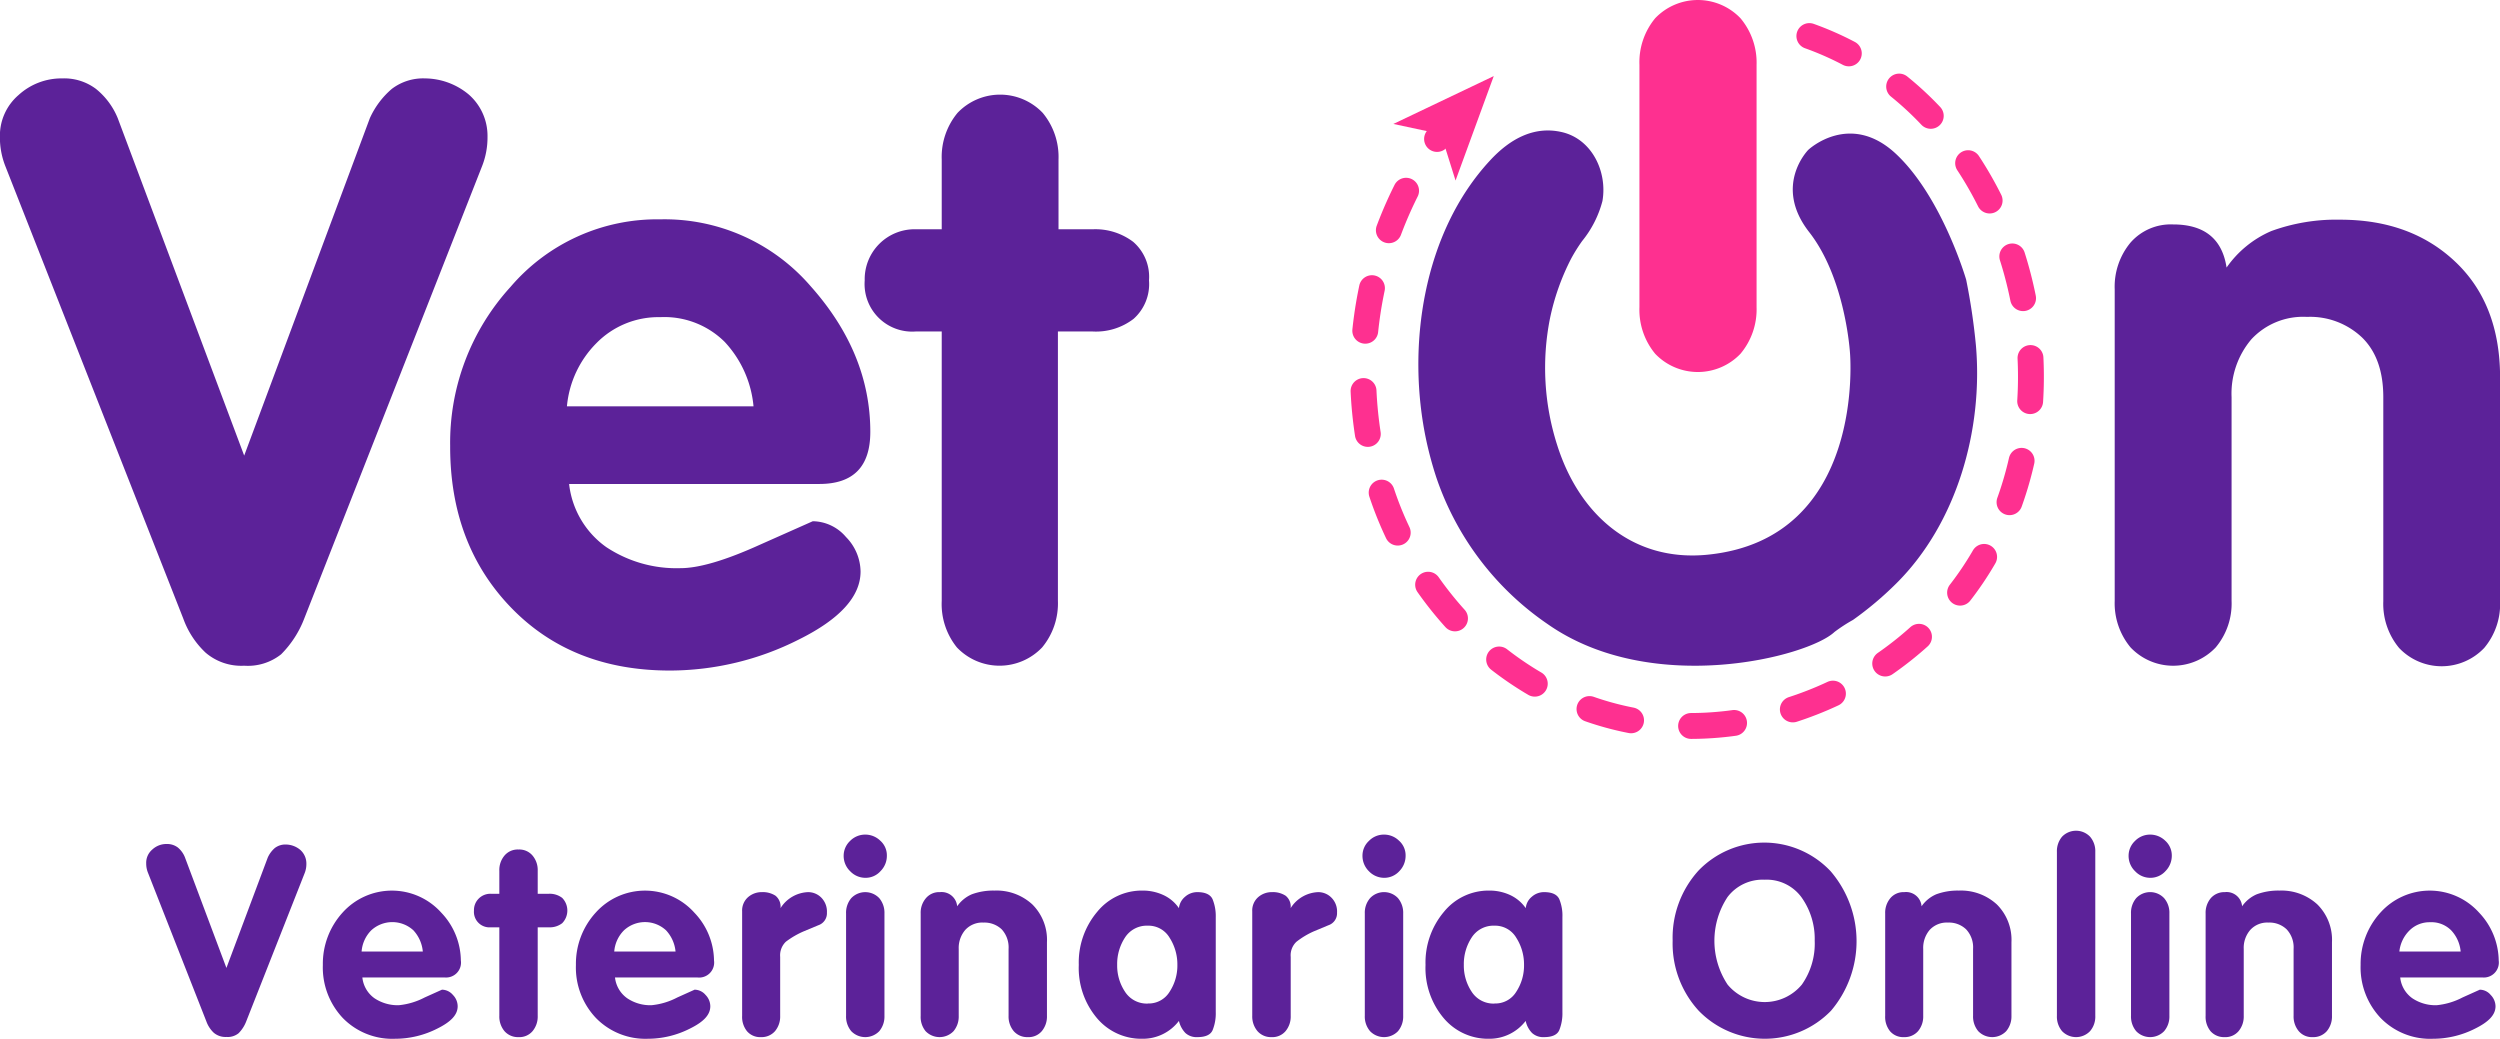 <svg id="Capa_1" data-name="Capa 1" xmlns="http://www.w3.org/2000/svg" viewBox="0 0 289.84 120.43"><defs><style>.cls-1{fill:#5c2299;}.cls-2{fill:#fe3090;}.cls-3{fill:none;stroke:#fe3090;stroke-linecap:round;stroke-miterlimit:10;stroke-width:3px;stroke-dasharray:5 7;}</style></defs><title>Logo</title><path class="cls-1" d="M29.28,133l-6.76-17.21a2.86,2.86,0,0,1-.22-1.14,2,2,0,0,1,.71-1.59,2.39,2.39,0,0,1,1.67-.64,2.06,2.06,0,0,1,1.28.4,2.84,2.84,0,0,1,.82,1.12l4.82,12.85L36.39,114a3.18,3.18,0,0,1,.83-1.12,2,2,0,0,1,1.27-.4,2.64,2.64,0,0,1,1.67.62,2.1,2.1,0,0,1,.71,1.61,2.86,2.86,0,0,1-.22,1.14L33.89,133a3.94,3.94,0,0,1-.88,1.36,2,2,0,0,1-1.41.43,2.09,2.09,0,0,1-1.47-.49A3.38,3.38,0,0,1,29.28,133Z" transform="translate(-5.35 -14.57)"/><path class="cls-1" d="M56.88,127.89H47.36a3.39,3.39,0,0,0,1.4,2.41,4.84,4.84,0,0,0,2.83.81,8.16,8.16,0,0,0,3-.9l2-.9a1.69,1.69,0,0,1,1.27.61,1.89,1.89,0,0,1,.55,1.31c0,1-.79,1.81-2.36,2.59a10.81,10.81,0,0,1-4.9,1.18,8,8,0,0,1-6.06-2.41,8.54,8.54,0,0,1-2.31-6.15,8.82,8.82,0,0,1,2.28-6.06,7.69,7.69,0,0,1,11.45,0,8.15,8.15,0,0,1,2.27,5.54A1.73,1.73,0,0,1,56.88,127.89Zm-9.61-3h7.1a4.18,4.18,0,0,0-1.09-2.46,3.61,3.61,0,0,0-4.89,0A3.89,3.89,0,0,0,47.27,124.93Z" transform="translate(-5.35 -14.57)"/><path class="cls-1" d="M63.24,132.34V122.08h-1a1.8,1.8,0,0,1-1.94-1.94,1.88,1.88,0,0,1,.55-1.39,1.9,1.9,0,0,1,1.39-.56h1v-2.66a2.6,2.6,0,0,1,.6-1.77,2,2,0,0,1,1.63-.7,2,2,0,0,1,1.62.7,2.6,2.6,0,0,1,.6,1.77v2.66H69a2.37,2.37,0,0,1,1.53.48,2.1,2.1,0,0,1,0,2.93,2.34,2.34,0,0,1-1.54.48h-1.3v10.26a2.64,2.64,0,0,1-.6,1.78,2,2,0,0,1-1.62.69,2.07,2.07,0,0,1-1.63-.69A2.64,2.64,0,0,1,63.24,132.34Z" transform="translate(-5.35 -14.57)"/><path class="cls-1" d="M86.17,127.89H76.65a3.4,3.4,0,0,0,1.41,2.41,4.79,4.79,0,0,0,2.82.81,8.11,8.11,0,0,0,3-.9l2-.9a1.68,1.68,0,0,1,1.27.61,1.89,1.89,0,0,1,.55,1.31c0,1-.78,1.81-2.36,2.59a10.81,10.81,0,0,1-4.9,1.18,8,8,0,0,1-6-2.41,8.5,8.5,0,0,1-2.32-6.15,8.79,8.79,0,0,1,2.29-6.06,7.68,7.68,0,0,1,11.44,0,8.16,8.16,0,0,1,2.28,5.54A1.74,1.74,0,0,1,86.17,127.89Zm-9.61-3h7.11a4.18,4.18,0,0,0-1.1-2.46,3.59,3.59,0,0,0-4.88,0A3.9,3.9,0,0,0,76.56,124.93Z" transform="translate(-5.35 -14.57)"/><path class="cls-1" d="M91.39,132.34V120.23a2.06,2.06,0,0,1,.68-1.64,2.39,2.39,0,0,1,1.61-.59,2.71,2.71,0,0,1,1.57.41,1.63,1.63,0,0,1,.59,1.45A3.94,3.94,0,0,1,99.05,118a2.15,2.15,0,0,1,1.5.62,2.3,2.3,0,0,1,.67,1.76,1.46,1.46,0,0,1-1,1.46l-1.7.71a9.83,9.83,0,0,0-2.06,1.2,2.18,2.18,0,0,0-.66,1.76v6.83a2.64,2.64,0,0,1-.6,1.78,2.06,2.06,0,0,1-1.63.69,2,2,0,0,1-1.62-.69A2.64,2.64,0,0,1,91.39,132.34Z" transform="translate(-5.35 -14.57)"/><path class="cls-1" d="M108.17,113.77a2.5,2.5,0,0,1-.73,1.79,2.31,2.31,0,0,1-1.77.78,2.42,2.42,0,0,1-1.75-.76,2.46,2.46,0,0,1-.76-1.81,2.36,2.36,0,0,1,.74-1.7,2.45,2.45,0,0,1,1.77-.74,2.49,2.49,0,0,1,1.74.71A2.26,2.26,0,0,1,108.17,113.77Zm-4.73,18.57V120.48a2.63,2.63,0,0,1,.6-1.78,2.24,2.24,0,0,1,3.25,0,2.63,2.63,0,0,1,.6,1.78v11.86a2.64,2.64,0,0,1-.6,1.78,2.26,2.26,0,0,1-3.25,0A2.64,2.64,0,0,1,103.44,132.34Z" transform="translate(-5.35 -14.57)"/><path class="cls-1" d="M112.09,132.34V120.48a2.58,2.58,0,0,1,.61-1.78,2,2,0,0,1,1.62-.7,1.81,1.81,0,0,1,2,1.64,4,4,0,0,1,1.7-1.39,7.16,7.16,0,0,1,2.62-.43,6.12,6.12,0,0,1,4.39,1.6,5.78,5.78,0,0,1,1.7,4.39v8.53a2.64,2.64,0,0,1-.6,1.78,2,2,0,0,1-1.62.69,2.07,2.07,0,0,1-1.63-.69,2.64,2.64,0,0,1-.6-1.78v-7.75a3.09,3.09,0,0,0-.8-2.28,2.9,2.9,0,0,0-2.1-.78,2.67,2.67,0,0,0-2.12.85,3.2,3.2,0,0,0-.76,2.21v7.75a2.64,2.64,0,0,1-.6,1.78,2.25,2.25,0,0,1-3.24,0A2.6,2.6,0,0,1,112.09,132.34Z" transform="translate(-5.35 -14.57)"/><path class="cls-1" d="M146.3,120.91v11a5.18,5.18,0,0,1-.36,2.08c-.23.55-.83.82-1.77.82a1.91,1.91,0,0,1-1.39-.48,3,3,0,0,1-.75-1.4A5.25,5.25,0,0,1,137.8,135a6.72,6.72,0,0,1-5.28-2.4,9,9,0,0,1-2.1-6.16,9.1,9.1,0,0,1,2.13-6.15,6.66,6.66,0,0,1,5.25-2.47,5.69,5.69,0,0,1,2.41.51,4.42,4.42,0,0,1,1.82,1.53,2,2,0,0,1,.72-1.33,2.12,2.12,0,0,1,1.42-.53c.92,0,1.51.28,1.76.82A5.22,5.22,0,0,1,146.3,120.91Zm-7.88,10a2.84,2.84,0,0,0,2.53-1.36,5.54,5.54,0,0,0,.9-3.12,5.72,5.72,0,0,0-.9-3.14,2.84,2.84,0,0,0-2.53-1.4,3,3,0,0,0-2.64,1.37,5.61,5.61,0,0,0-.91,3.17,5.47,5.47,0,0,0,.91,3.12A3,3,0,0,0,138.42,130.92Z" transform="translate(-5.35 -14.57)"/><path class="cls-1" d="M150.53,132.34V120.23a2.06,2.06,0,0,1,.68-1.64,2.39,2.39,0,0,1,1.61-.59,2.71,2.71,0,0,1,1.57.41,1.6,1.6,0,0,1,.59,1.45,3.94,3.94,0,0,1,3.21-1.86,2.15,2.15,0,0,1,1.5.62,2.26,2.26,0,0,1,.67,1.76,1.46,1.46,0,0,1-1,1.46l-1.7.71a9.45,9.45,0,0,0-2,1.2,2.15,2.15,0,0,0-.67,1.76v6.83a2.64,2.64,0,0,1-.6,1.78,2,2,0,0,1-1.62.69,2.07,2.07,0,0,1-1.63-.69A2.64,2.64,0,0,1,150.53,132.34Z" transform="translate(-5.35 -14.57)"/><path class="cls-1" d="M168.31,113.77a2.53,2.53,0,0,1-.72,1.79,2.35,2.35,0,0,1-1.78.78,2.44,2.44,0,0,1-1.75-.76,2.49,2.49,0,0,1-.75-1.81,2.32,2.32,0,0,1,.74-1.7,2.41,2.41,0,0,1,1.76-.74,2.47,2.47,0,0,1,1.74.71A2.26,2.26,0,0,1,168.31,113.77Zm-4.73,18.57V120.48a2.58,2.58,0,0,1,.61-1.78,2.22,2.22,0,0,1,3.24,0,2.63,2.63,0,0,1,.6,1.78v11.86a2.64,2.64,0,0,1-.6,1.78,2.25,2.25,0,0,1-3.24,0A2.6,2.6,0,0,1,163.58,132.34Z" transform="translate(-5.35 -14.57)"/><path class="cls-1" d="M186.49,120.91v11a5.18,5.18,0,0,1-.36,2.08c-.23.55-.83.82-1.77.82a1.91,1.91,0,0,1-1.39-.48,2.86,2.86,0,0,1-.74-1.4A5.29,5.29,0,0,1,178,135a6.72,6.72,0,0,1-5.28-2.4,9,9,0,0,1-2.1-6.16,9.1,9.1,0,0,1,2.13-6.15,6.66,6.66,0,0,1,5.25-2.47,5.69,5.69,0,0,1,2.41.51,4.52,4.52,0,0,1,1.83,1.53,1.94,1.94,0,0,1,.71-1.33,2.12,2.12,0,0,1,1.42-.53c.93,0,1.51.28,1.76.82A5,5,0,0,1,186.49,120.91Zm-7.88,10a2.84,2.84,0,0,0,2.53-1.36,5.54,5.54,0,0,0,.9-3.12,5.72,5.72,0,0,0-.9-3.14,2.84,2.84,0,0,0-2.53-1.4,3,3,0,0,0-2.64,1.37,5.61,5.61,0,0,0-.91,3.17,5.47,5.47,0,0,0,.91,3.12A3,3,0,0,0,178.61,130.92Z" transform="translate(-5.35 -14.57)"/><path class="cls-1" d="M199.27,123.63a11.57,11.57,0,0,1,3-8.13,10.58,10.58,0,0,1,15.3.06,12.45,12.45,0,0,1,.06,16.19,10.68,10.68,0,0,1-15.34,0A11.53,11.53,0,0,1,199.27,123.63Zm16.47,0a8.3,8.3,0,0,0-1.51-5,5,5,0,0,0-4.3-2.07,5.1,5.1,0,0,0-4.29,2,9.2,9.2,0,0,0,0,10.16,5.59,5.59,0,0,0,8.61,0A8.27,8.27,0,0,0,215.74,123.63Z" transform="translate(-5.35 -14.57)"/><path class="cls-1" d="M223.91,132.34V120.48a2.63,2.63,0,0,1,.6-1.78,2,2,0,0,1,1.62-.7,1.8,1.8,0,0,1,2,1.64,4,4,0,0,1,1.7-1.39,7.21,7.21,0,0,1,2.63-.43,6.15,6.15,0,0,1,4.39,1.6,5.78,5.78,0,0,1,1.7,4.39v8.53a2.65,2.65,0,0,1-.61,1.78,2.25,2.25,0,0,1-3.24,0,2.64,2.64,0,0,1-.6-1.78v-7.75a3.05,3.05,0,0,0-.81-2.28,2.87,2.87,0,0,0-2.1-.78,2.69,2.69,0,0,0-2.12.85,3.2,3.2,0,0,0-.75,2.21v7.75a2.64,2.64,0,0,1-.6,1.78,2.07,2.07,0,0,1-1.63.69,2,2,0,0,1-1.62-.69A2.64,2.64,0,0,1,223.91,132.34Z" transform="translate(-5.35 -14.57)"/><path class="cls-1" d="M243.82,132.34v-19a2.6,2.6,0,0,1,.6-1.77,2.25,2.25,0,0,1,3.24,0,2.56,2.56,0,0,1,.61,1.77v19a2.57,2.57,0,0,1-.61,1.78,2.25,2.25,0,0,1-3.24,0A2.61,2.61,0,0,1,243.82,132.34Z" transform="translate(-5.35 -14.57)"/><path class="cls-1" d="M257.14,113.77a2.54,2.54,0,0,1-.73,1.79,2.34,2.34,0,0,1-1.78.78,2.4,2.4,0,0,1-1.74-.76,2.46,2.46,0,0,1-.76-1.81,2.36,2.36,0,0,1,.74-1.7,2.43,2.43,0,0,1,1.76-.74,2.51,2.51,0,0,1,1.75.71A2.3,2.3,0,0,1,257.14,113.77Zm-4.73,18.57V120.48a2.63,2.63,0,0,1,.6-1.78,2.22,2.22,0,0,1,3.24,0,2.58,2.58,0,0,1,.61,1.78v11.86a2.6,2.6,0,0,1-.61,1.78,2.25,2.25,0,0,1-3.24,0A2.64,2.64,0,0,1,252.41,132.34Z" transform="translate(-5.35 -14.57)"/><path class="cls-1" d="M261.06,132.34V120.48a2.63,2.63,0,0,1,.6-1.78,2.08,2.08,0,0,1,1.63-.7,1.8,1.8,0,0,1,2,1.64,4,4,0,0,1,1.7-1.39,7.25,7.25,0,0,1,2.63-.43,6.15,6.15,0,0,1,4.39,1.6,5.78,5.78,0,0,1,1.7,4.39v8.53a2.64,2.64,0,0,1-.6,1.78,2.07,2.07,0,0,1-1.63.69,2,2,0,0,1-1.62-.69,2.64,2.64,0,0,1-.6-1.78v-7.75a3.05,3.05,0,0,0-.81-2.28,2.87,2.87,0,0,0-2.1-.78,2.66,2.66,0,0,0-2.11.85,3.16,3.16,0,0,0-.76,2.21v7.75a2.64,2.64,0,0,1-.6,1.78,2,2,0,0,1-1.62.69,2.07,2.07,0,0,1-1.63-.69A2.64,2.64,0,0,1,261.06,132.34Z" transform="translate(-5.35 -14.57)"/><path class="cls-1" d="M293.13,127.89h-9.51a3.39,3.39,0,0,0,1.4,2.41,4.82,4.82,0,0,0,2.83.81,8.16,8.16,0,0,0,3-.9l2-.9a1.66,1.66,0,0,1,1.26.61,1.91,1.91,0,0,1,.56,1.31c0,1-.79,1.81-2.36,2.59a10.81,10.81,0,0,1-4.9,1.18,8,8,0,0,1-6.06-2.41,8.54,8.54,0,0,1-2.32-6.15,8.83,8.83,0,0,1,2.29-6.06,7.69,7.69,0,0,1,11.45,0,8.2,8.2,0,0,1,2.27,5.54A1.74,1.74,0,0,1,293.13,127.89Zm-9.61-3h7.11a4.12,4.12,0,0,0-1.1-2.46,3.22,3.22,0,0,0-2.45-.94,3.29,3.29,0,0,0-2.43,1A4,4,0,0,0,283.52,124.93Z" transform="translate(-5.35 -14.57)"/><path class="cls-1" d="M26.6,86.29,6,33.91a9.06,9.06,0,0,1-.66-3.48,6.21,6.21,0,0,1,2.16-4.84,7.37,7.37,0,0,1,5.08-1.93,6.12,6.12,0,0,1,3.9,1.22A8.47,8.47,0,0,1,19,28.27L33.66,67.39,48.23,28.27a9.74,9.74,0,0,1,2.54-3.39,6,6,0,0,1,3.86-1.22,8,8,0,0,1,5.08,1.88,6.37,6.37,0,0,1,2.16,4.89,9.06,9.06,0,0,1-.66,3.48L40.62,86.29a11.88,11.88,0,0,1-2.68,4.14,6.2,6.2,0,0,1-4.28,1.32,6.35,6.35,0,0,1-4.47-1.51A10.12,10.12,0,0,1,26.6,86.29Z" transform="translate(-5.35 -14.57)"/><path class="cls-1" d="M100.33,70.68h-29A10.38,10.38,0,0,0,75.64,78a14.73,14.73,0,0,0,8.61,2.44c2.13,0,5.2-.9,9.21-2.72L99.58,75a5.13,5.13,0,0,1,3.85,1.83,5.8,5.8,0,0,1,1.69,4q0,4.34-7.19,7.9A33.18,33.18,0,0,1,83,92.31q-11.37,0-18.43-7.33T57.54,66.26a26.79,26.79,0,0,1,7-18.43A22.36,22.36,0,0,1,81.9,40a22.37,22.37,0,0,1,17.44,7.76q6.91,7.76,6.91,16.88C106.25,68.68,104.28,70.68,100.33,70.68Zm-29.25-9H92.71a12.61,12.61,0,0,0-3.34-7.47,9.92,9.92,0,0,0-7.47-2.87,10.06,10.06,0,0,0-7.39,3A11.91,11.91,0,0,0,71.08,61.65Z" transform="translate(-5.35 -14.57)"/><path class="cls-1" d="M114.53,84.23V53h-3a5.52,5.52,0,0,1-5.93-5.92,5.79,5.79,0,0,1,5.93-5.93h3V33.06a8,8,0,0,1,1.83-5.4,6.82,6.82,0,0,1,9.88,0,8,8,0,0,1,1.83,5.4v8.09h4a7.27,7.27,0,0,1,4.66,1.46,5.36,5.36,0,0,1,1.83,4.47,5.39,5.39,0,0,1-1.79,4.46A7.16,7.16,0,0,1,132,53h-4V84.23a8,8,0,0,1-1.83,5.4,6.82,6.82,0,0,1-9.88,0A8,8,0,0,1,114.53,84.23Z" transform="translate(-5.35 -14.57)"/><path class="cls-1" d="M250.52,84.23V48.11a8,8,0,0,1,1.83-5.41,6.2,6.2,0,0,1,4.94-2.11q5.44,0,6.2,5a12.19,12.19,0,0,1,5.18-4.23,21.93,21.93,0,0,1,8-1.32q8.19,0,13.35,4.89t5.18,13.36v26a7.91,7.91,0,0,1-1.84,5.4,6.8,6.8,0,0,1-9.87,0,8,8,0,0,1-1.83-5.4V60.62q0-4.51-2.45-6.91a8.74,8.74,0,0,0-6.4-2.4,8.18,8.18,0,0,0-6.44,2.59,9.74,9.74,0,0,0-2.3,6.72V84.23a7.91,7.91,0,0,1-1.84,5.4,6.8,6.8,0,0,1-9.87,0A8,8,0,0,1,250.52,84.23Z" transform="translate(-5.35 -14.57)"/><path class="cls-2" d="M207.13,16.68a6.84,6.84,0,0,0-9.88,0,8,8,0,0,0-1.83,5.41V50.18a8,8,0,0,0,1.83,5.41,6.84,6.84,0,0,0,9.88,0A8,8,0,0,0,209,50.18V22.09A8,8,0,0,0,207.13,16.68Z" transform="translate(-5.35 -14.57)"/><path class="cls-3" d="M215.12,18.75c24.39,8.73,33,41.69,18.9,62.56-8.47,12.56-24.5,19.67-39.47,16.79-14.43-2.76-25.88-14.58-29.66-28.56a47,47,0,0,1,7.86-39.95" transform="translate(-5.35 -14.57)"/><polygon class="cls-2" points="173.18 8.82 168.75 20.93 167.06 15.55 161.54 14.37 173.18 8.82"/><path class="cls-1" d="M188.78,42.51a12.25,12.25,0,0,0,2.35-4.63c.59-3.38-1.2-7.2-4.73-8-3.29-.75-6.07.89-8.27,3.26-7.82,8.41-9.76,21.69-7.4,32.59a42.43,42.43,0,0,0,1.14,4.19,33.64,33.64,0,0,0,12.9,17c12.08,8.48,30.2,3.81,33.26.92a18.45,18.45,0,0,1,2.15-1.4,39.56,39.56,0,0,0,5-4.21c7.06-7,10.1-17.86,9.25-27.62A73.14,73.14,0,0,0,233.3,47s-2.77-9.56-8.13-14.58S215,31.94,215,31.94s-4.12,4.14.1,9.54,4.73,14,4.73,14,1.94,21.57-16.52,23.4c-8.74.87-14.91-4.73-17.43-12.72a29.37,29.37,0,0,1-.83-14.68,27.07,27.07,0,0,1,2.46-6.94A19.22,19.22,0,0,1,188.78,42.51Z" transform="translate(-5.35 -14.57)"/></svg>